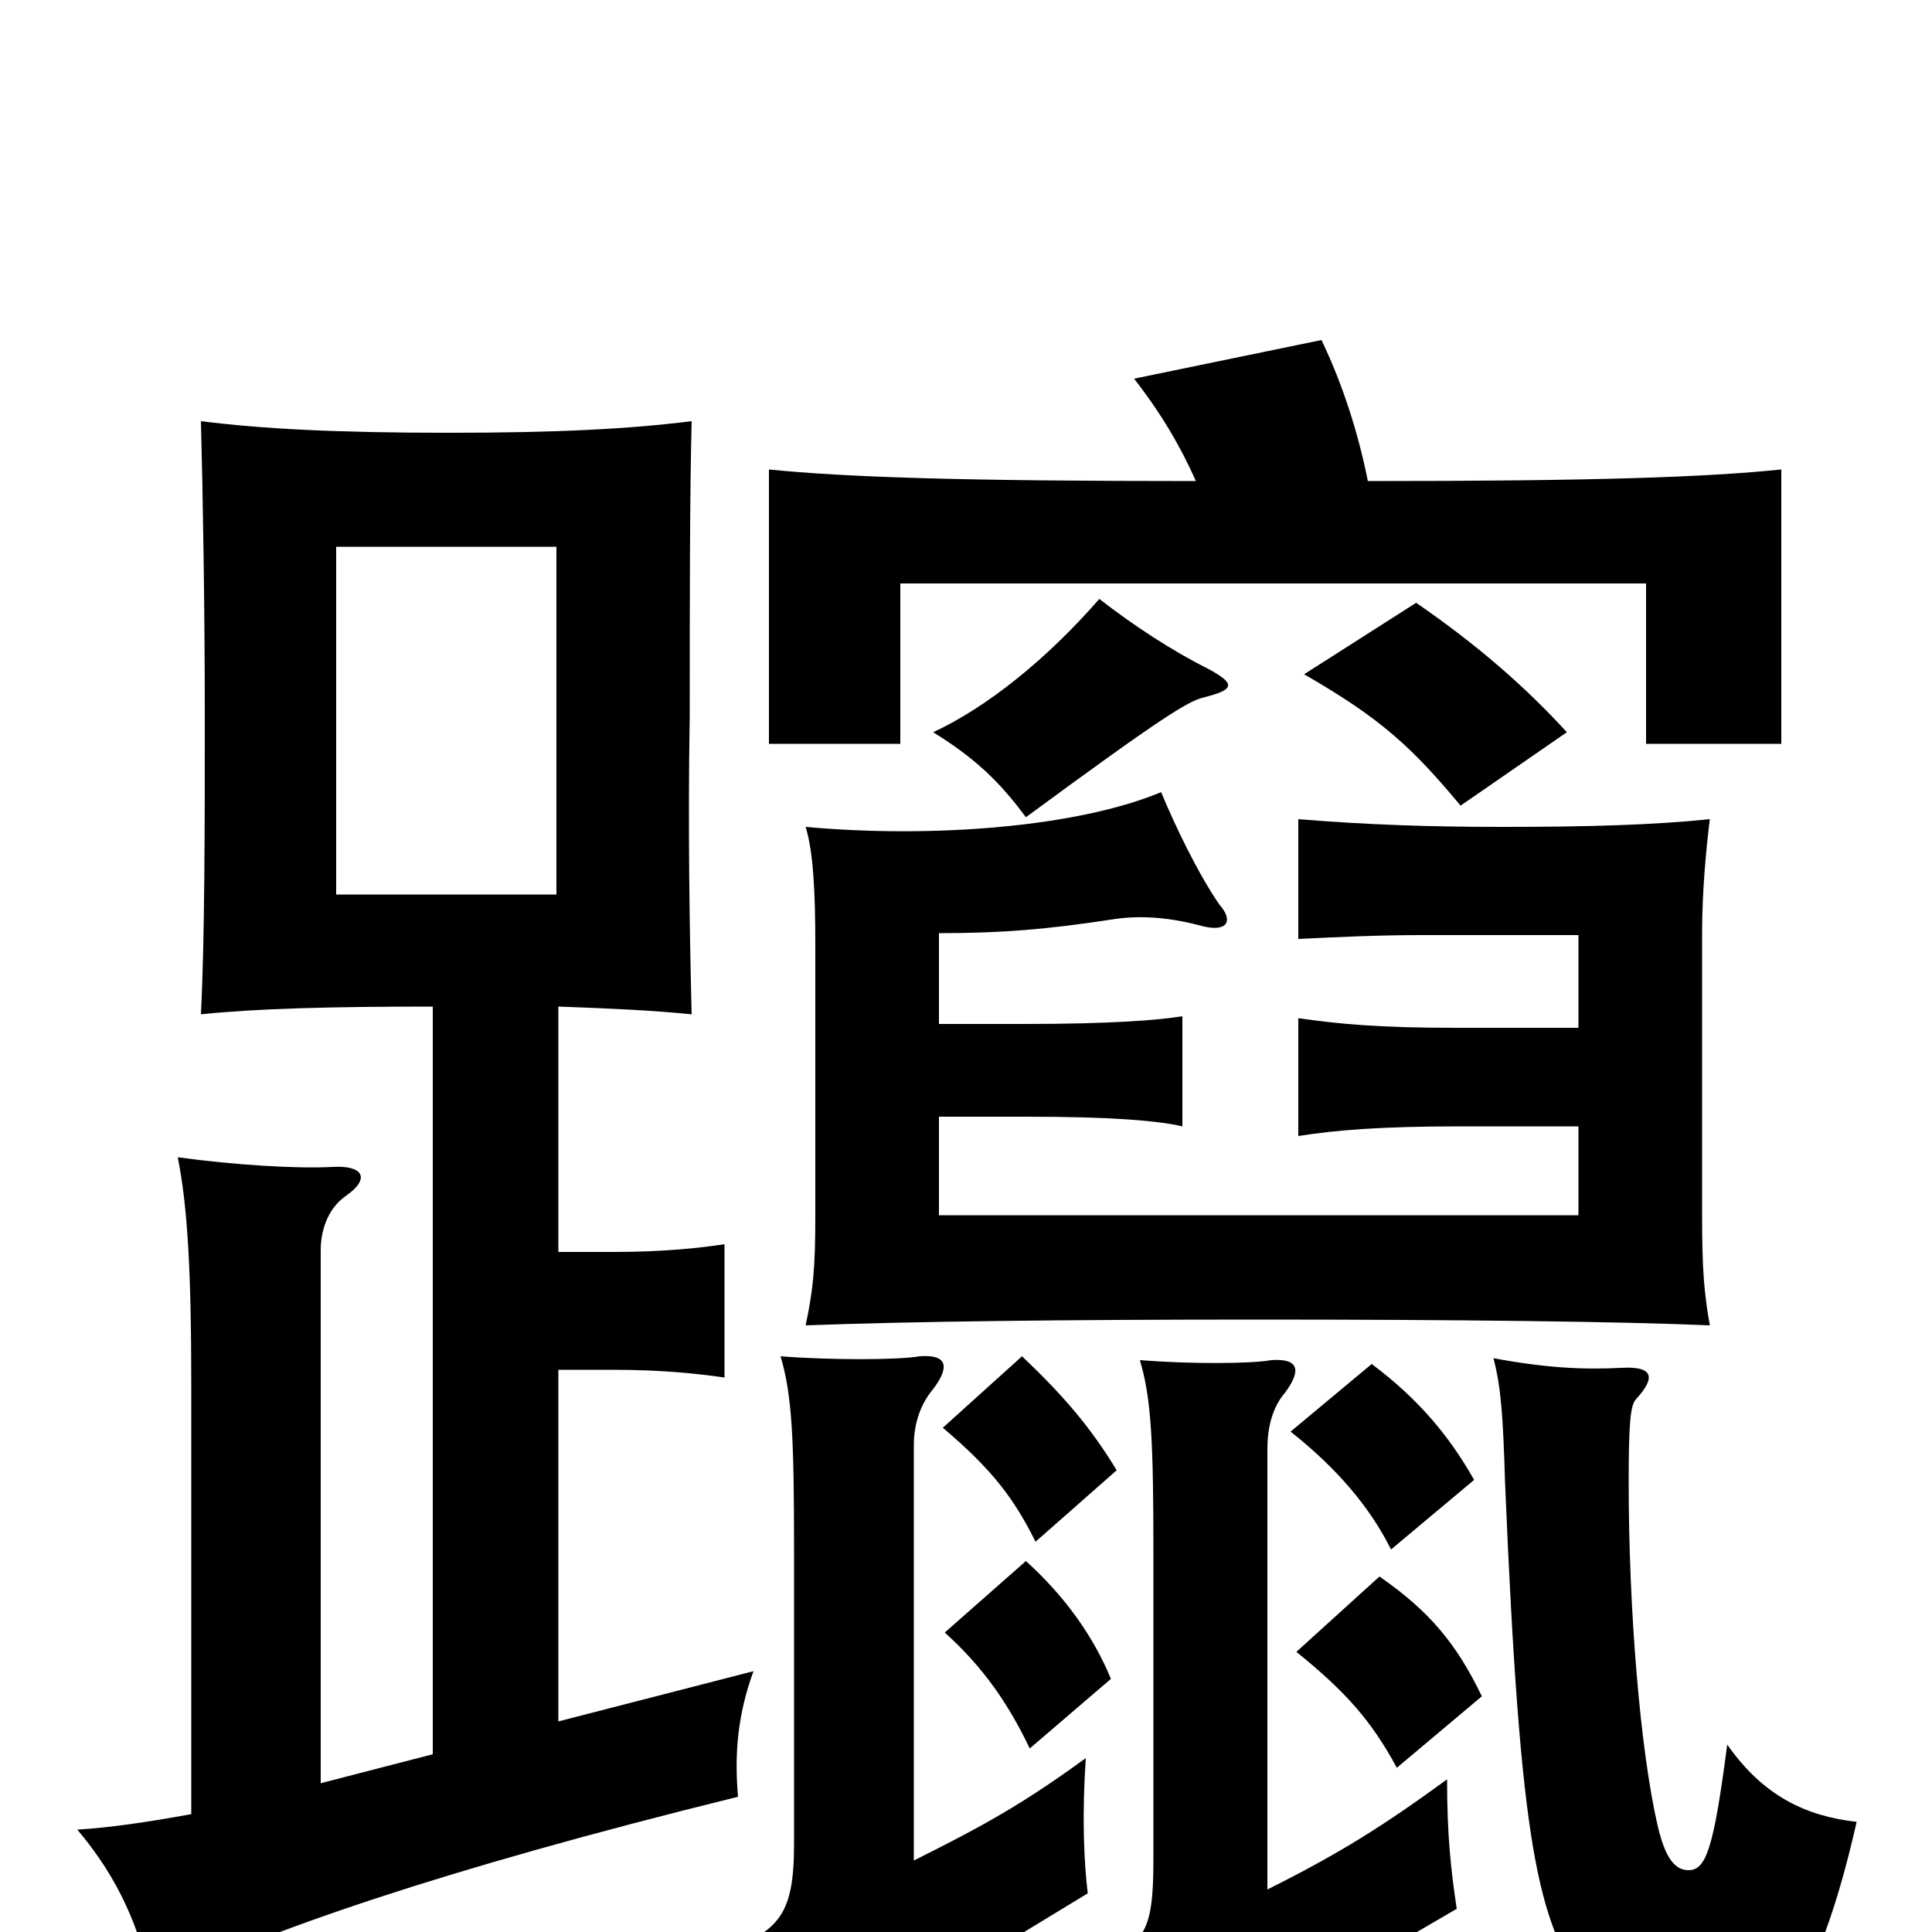 <svg xmlns="http://www.w3.org/2000/svg" viewBox="0 -1000 1000 1000">
	<path fill="#000000" d="M174 -717H288V-537H174ZM714 -184L671 -145C697 -124 710 -109 723 -85L767 -122C754 -149 740 -166 714 -184ZM710 -294L668 -259C692 -240 709 -220 720 -198L763 -234C750 -257 734 -276 710 -294ZM658 -296C647 -294 615 -294 590 -296C596 -276 597 -253 597 -196V-37C597 1 592 7 566 16C587 39 601 56 616 81C624 67 631 60 651 48L754 -12C751 -32 749 -50 749 -79C716 -55 694 -41 656 -22V-250C656 -262 659 -272 665 -279C674 -291 672 -297 658 -296ZM531 -192L489 -155C509 -137 522 -118 533 -95L575 -131C566 -153 551 -174 531 -192ZM529 -298L488 -261C514 -239 525 -224 536 -202L578 -239C564 -262 550 -278 529 -298ZM839 -292C819 -291 800 -292 773 -297C777 -282 778 -266 779 -233C787 -41 796 -8 820 29C838 57 854 66 875 66C908 66 937 49 961 -57C935 -60 913 -70 894 -97C887 -43 883 -32 874 -32C867 -32 862 -38 858 -55C849 -94 843 -166 843 -233C843 -265 844 -273 847 -276C857 -287 856 -293 839 -292ZM476 -298C465 -296 429 -296 404 -298C410 -278 411 -255 411 -198V-46C411 -7 403 1 366 13C389 38 401 53 417 77C427 65 440 55 461 42L563 -20C561 -37 560 -60 562 -90C529 -66 509 -55 473 -37V-252C473 -264 477 -274 483 -281C492 -293 490 -299 476 -298ZM486 -470V-517C519 -517 542 -519 575 -524C587 -526 602 -526 621 -521C635 -517 639 -523 631 -532C620 -548 608 -573 601 -590C558 -572 483 -566 417 -572C421 -559 422 -538 422 -511V-371C422 -344 421 -333 417 -314C471 -316 549 -317 652 -317C753 -317 839 -316 885 -314C882 -331 881 -343 881 -371V-517C881 -538 883 -560 885 -576C856 -573 822 -572 778 -572C741 -572 709 -573 672 -576V-514C693 -515 713 -516 736 -516H817V-468H754C713 -468 693 -470 672 -473V-412C691 -415 714 -417 756 -417H817V-371H486V-422H531C575 -422 599 -420 612 -417V-474C600 -472 575 -470 531 -470ZM569 -690C542 -659 511 -634 483 -621C504 -608 517 -596 531 -577C603 -630 615 -637 623 -639C639 -643 640 -646 625 -654C607 -663 587 -676 569 -690ZM811 -621C790 -644 765 -666 733 -688L675 -651C715 -628 731 -613 756 -583ZM708 -751C703 -776 695 -801 684 -824L587 -804C601 -786 611 -769 619 -751C497 -751 438 -753 398 -757V-615H466V-698H852V-615H922V-757C883 -753 826 -751 708 -751ZM224 -92L166 -77V-353C166 -362 169 -374 179 -381C192 -390 188 -397 172 -396C154 -395 121 -397 92 -401C97 -376 99 -343 99 -283V-61C77 -57 57 -54 40 -53C62 -27 72 -2 79 28C136 0 228 -32 382 -70C380 -93 382 -113 390 -135L289 -109V-291H317C343 -291 361 -289 375 -287V-356C362 -354 343 -352 318 -352H289V-479C317 -478 338 -477 358 -475C357 -514 356 -572 357 -629C357 -686 357 -744 358 -782C326 -778 289 -776 232 -776C174 -776 136 -778 104 -782C105 -744 106 -686 106 -629C106 -572 106 -515 104 -475C133 -478 171 -479 224 -479Z"/>
</svg>
